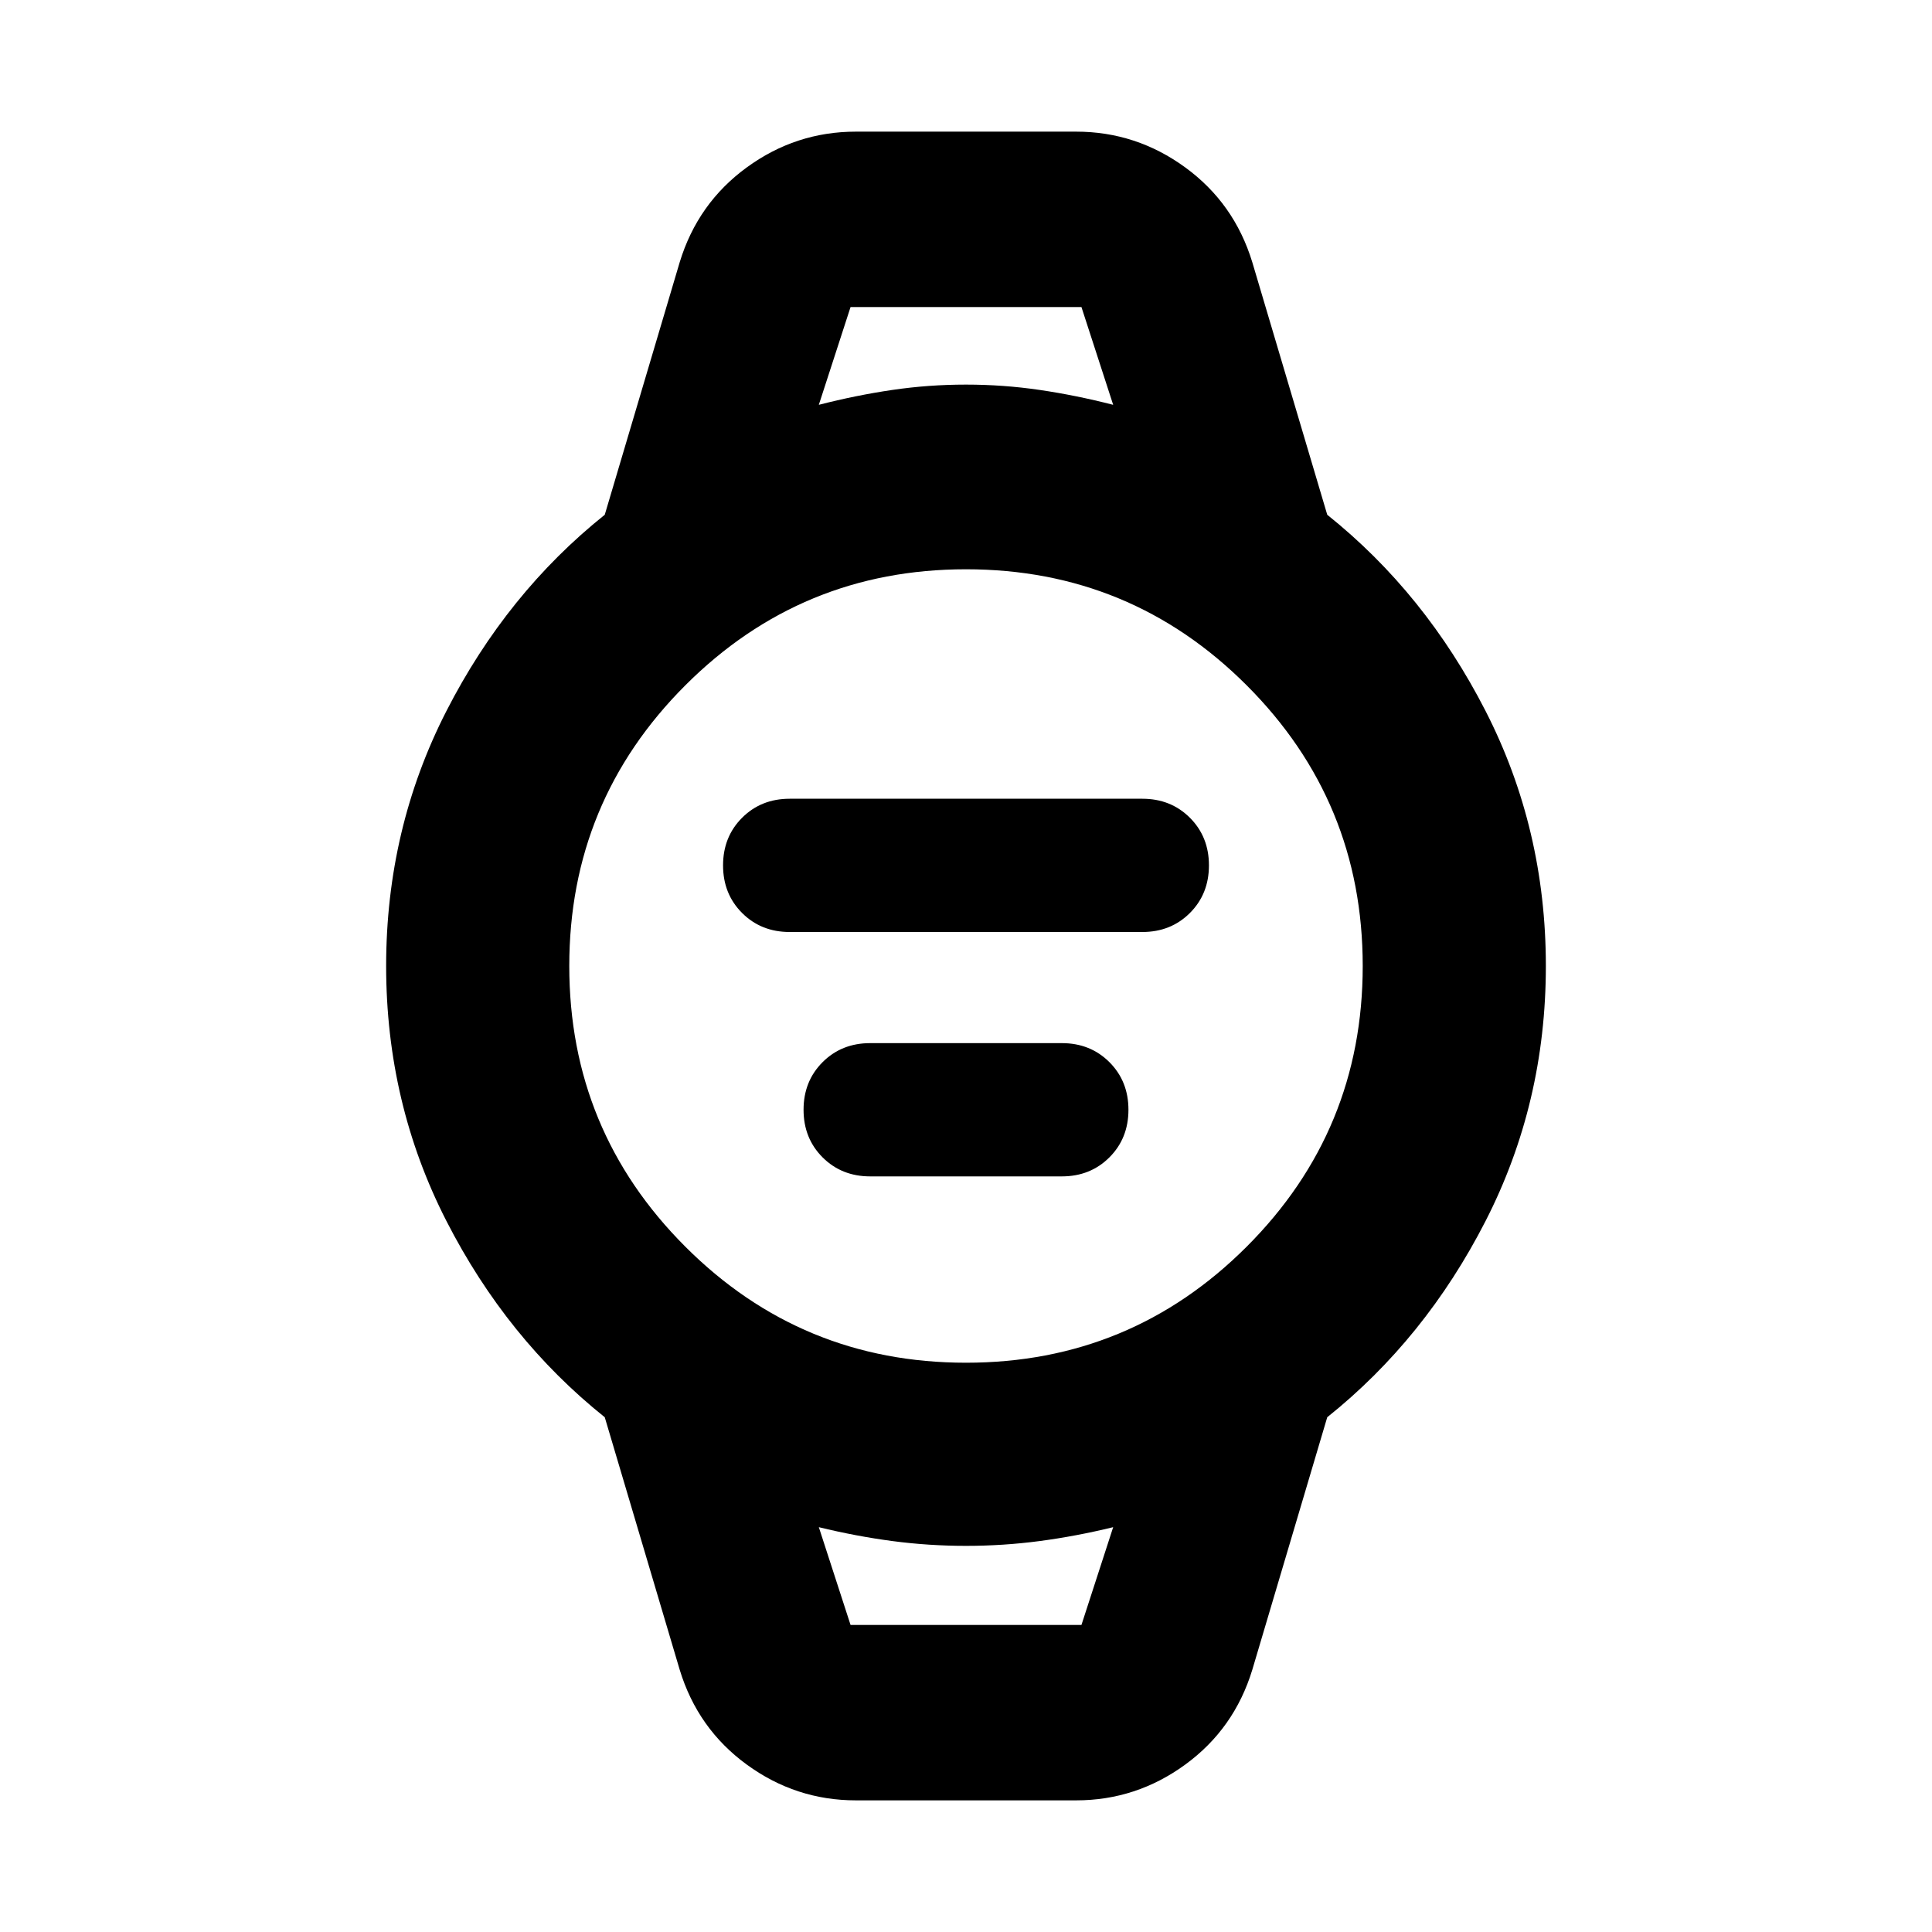 <svg xmlns="http://www.w3.org/2000/svg" height="24" viewBox="0 96 960 960" width="24"><path d="M392.391 559.109q-14.195 0-23.652-9.457-9.456-9.456-9.456-23.652 0-14.196 9.456-23.652 9.457-9.457 23.652-9.457h175.218q14.195 0 23.652 9.457 9.456 9.456 9.456 23.652 0 14.196-9.456 23.652-9.457 9.457-23.652 9.457H392.391Zm40 121.435q-14.195 0-23.652-9.457-9.456-9.457-9.456-23.652 0-14.196 9.456-23.652 9.457-9.457 23.652-9.457h95.218q14.195 0 23.652 9.457 9.456 9.456 9.456 23.652 0 14.195-9.456 23.652-9.457 9.457-23.652 9.457h-95.218Zm-7.13 310.043q-29.826 0-54.196-17.772-24.369-17.771-33.326-47.119L300.5 800.218q-48.718-38.957-78.674-97.511Q191.869 644.152 191.869 576q0-68.152 29.957-126.707 29.956-58.554 78.674-97.511l37.239-125.478q8.957-29.348 33.326-47.119 24.37-17.772 54.196-17.772h109.478q29.826 0 54.196 17.772 24.369 17.771 33.326 47.119L659.5 351.782q48.718 38.957 78.674 97.511Q768.131 507.848 768.131 576q0 68.152-29.957 126.707-29.956 58.554-78.674 97.511l-37.239 125.478q-8.957 29.348-33.326 47.119-24.37 17.772-54.196 17.772H425.261ZM480 773.13q81.804 0 139.467-57.663Q677.13 657.804 677.13 576q0-81.804-57.663-139.467Q561.804 378.87 480 378.87q-81.804 0-139.467 57.663Q282.87 494.196 282.87 576q0 81.804 57.663 139.467Q398.196 773.13 480 773.13Zm-73.13-475.978q18.565-4.761 36.587-7.402 18.021-2.641 36.543-2.641t36.543 2.641q18.022 2.641 36.587 7.402l-15.76-48.565H422.63l-15.76 48.565Zm15.76 606.261h114.74l15.76-48.565q-18.565 4.522-36.587 6.902-18.021 2.381-36.543 2.381t-36.543-2.381q-18.022-2.38-36.587-6.902l15.76 48.565Zm-15.76-654.826h146.26-146.26Zm15.76 654.826h-15.76 146.26-130.5Z"/></svg>
